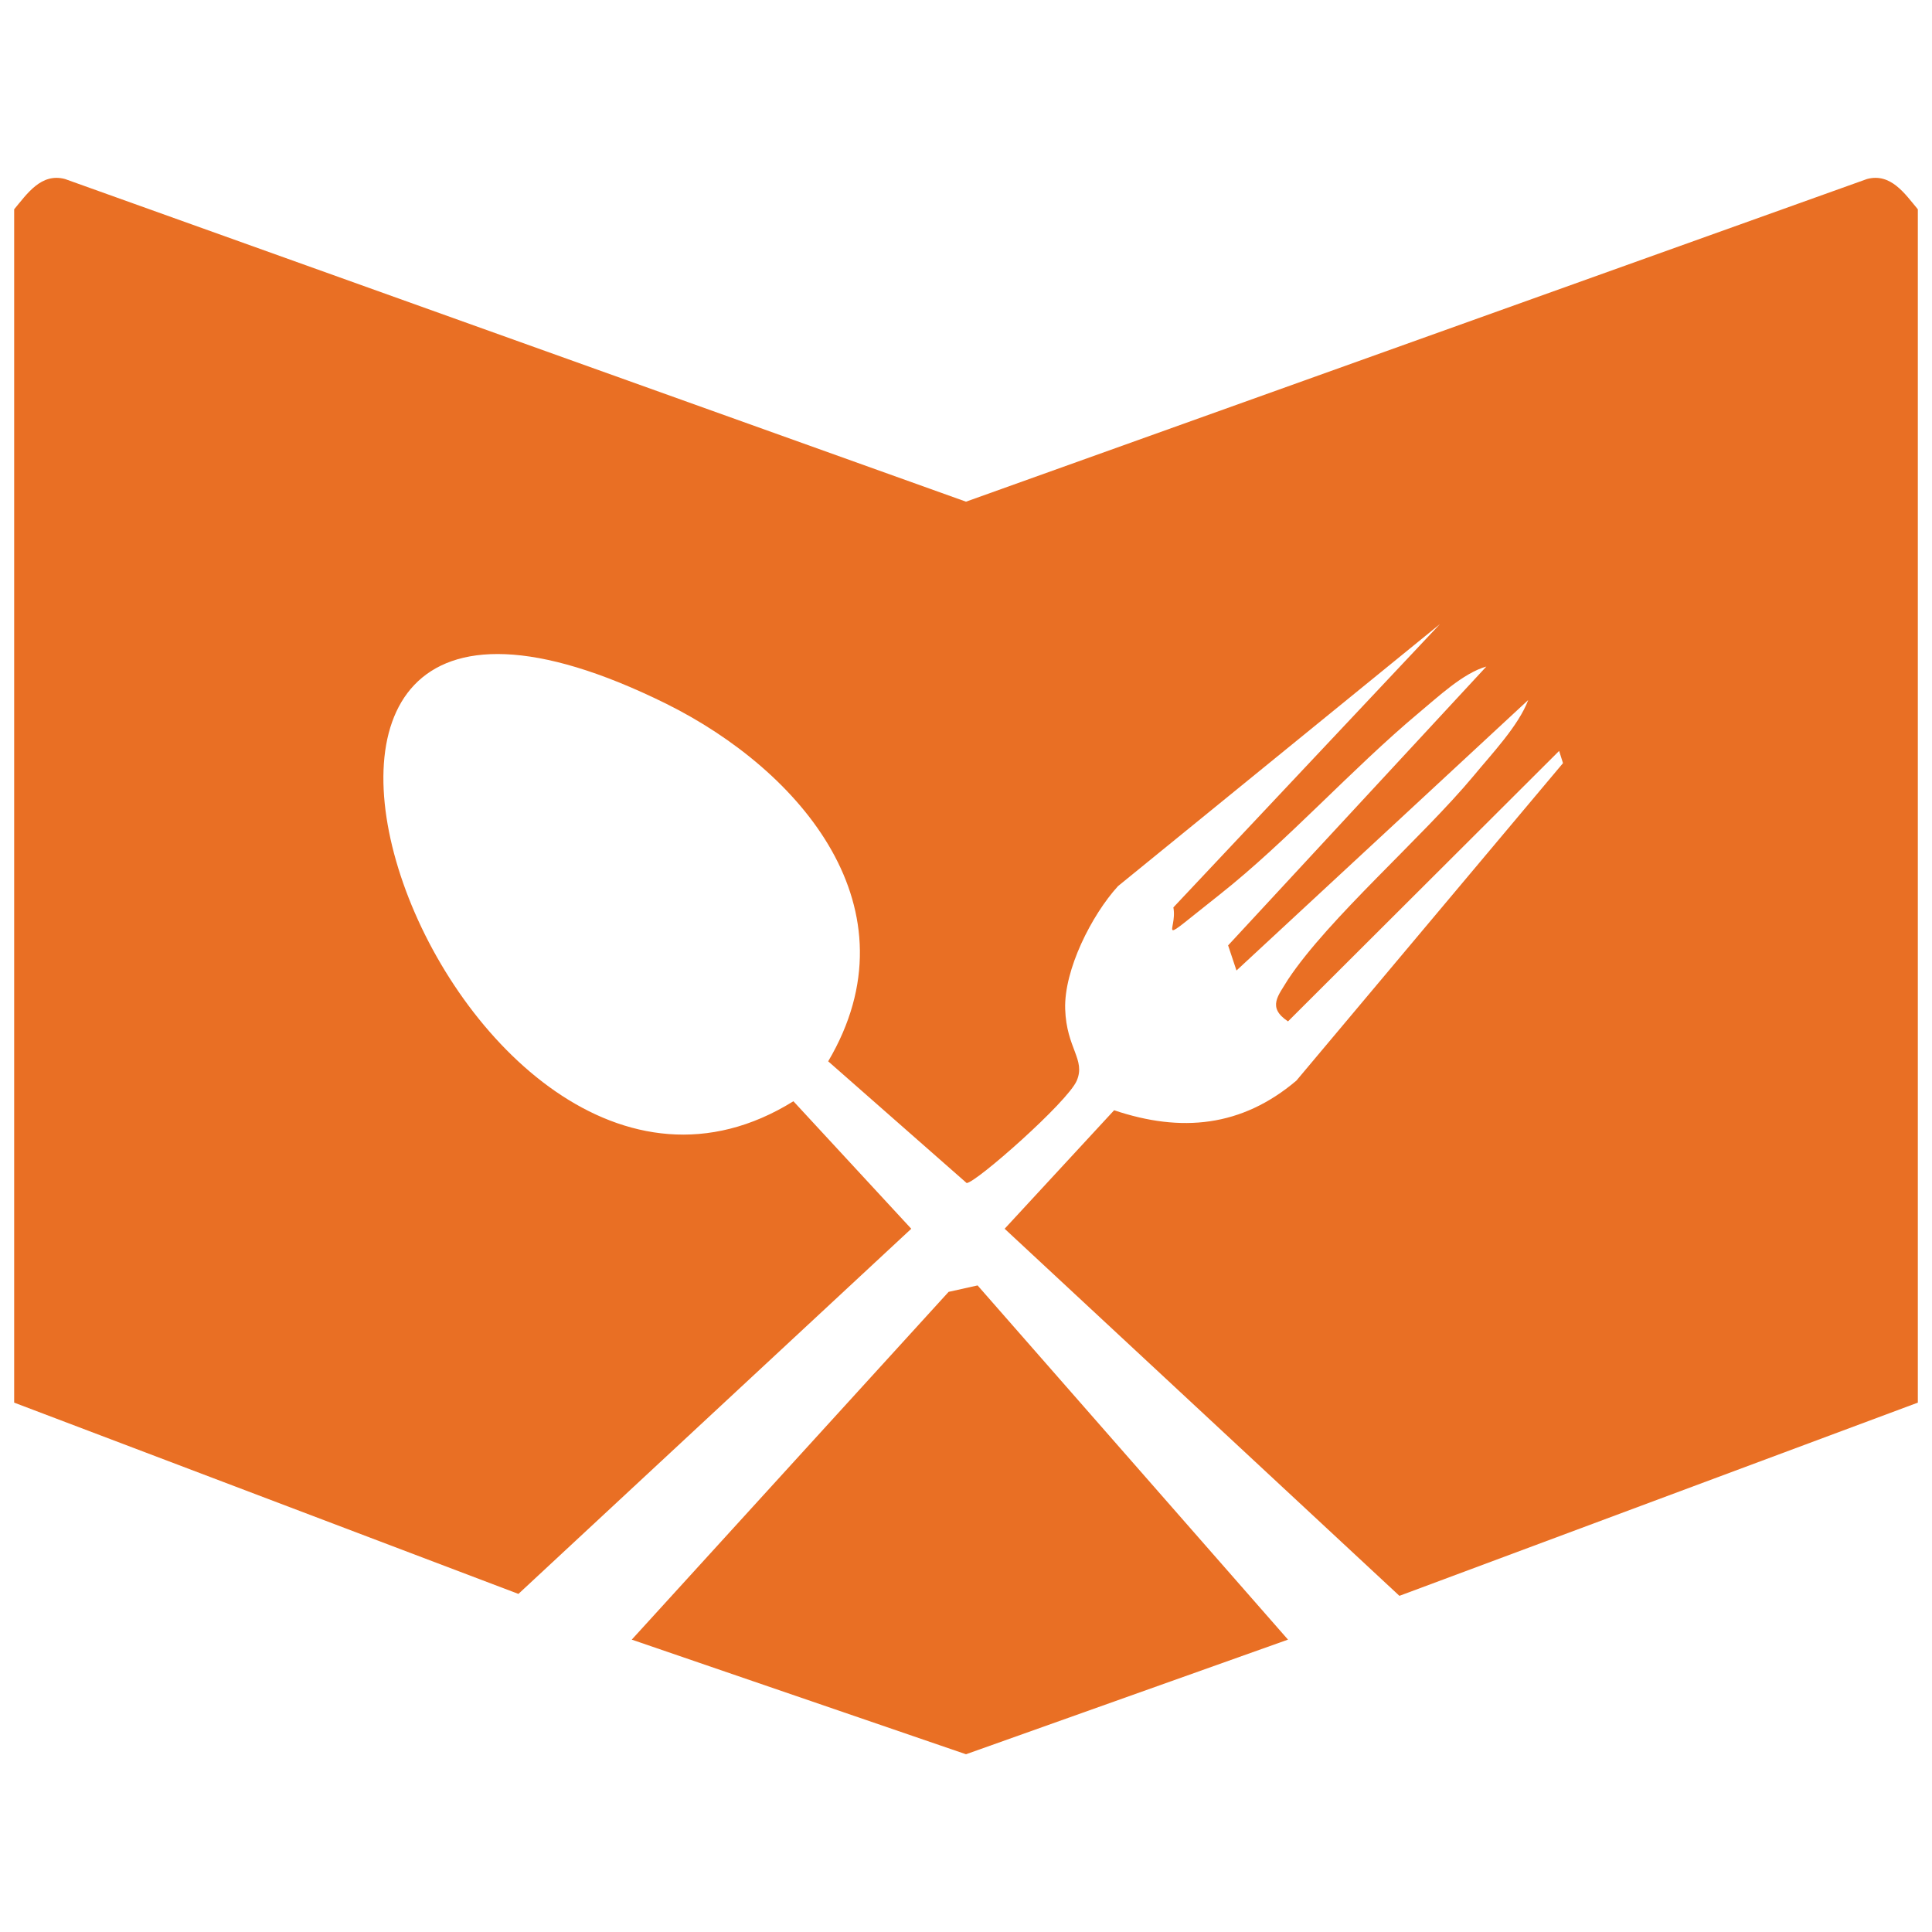 <?xml version="1.0" encoding="UTF-8"?>
<svg id="Layer_1" xmlns="http://www.w3.org/2000/svg" version="1.1" viewBox="0 0 300 300">
  <!-- Generator: Adobe Illustrator 29.4.0, SVG Export Plug-In . SVG Version: 2.1.0 Build 152)  -->
  <defs>
    <style>
      .st0 {
        fill: #e96f24;
      }
    </style>
  </defs>
  <path class="st0" d="M297.8,32.5v185.3l-80.5,30-61.3-57,17-18.4c10.4,3.5,19.8,2.6,28.3-4.6l41.4-49.3-.6-1.9-42.1,42c-3.3-2.2-1.5-4,0-6.5,6.3-9.5,20.8-22,28.8-31.6,2.8-3.4,7-7.8,8.5-11.8l-45.3,42-1.3-3.9,40.1-43.3c-3.6,1-7.6,4.8-10.5,7.2-10.4,8.7-20.4,19.9-30.9,28.2s-6.5,5.8-7.2,2l41.4-44-50,40.7c-4.1,4.5-8.4,13-8.2,19.1s3.2,7.8,1.8,11.1-15.7,15.9-17.1,15.9l-21.5-18.9c14-23.7-4.2-45.1-25.1-55.5-82.5-40.8-33.1,94.5,19.7,61.7l18.3,19.8-61,56.7L2.2,217.8V32.5c2-2.4,4.2-5.7,7.9-4.7l139.9,50.1,139.9-50.1c3.7-1,5.9,2.3,7.9,4.7Z"/>
  <polygon class="st0" points="151.8 199.6 200 254.6 150 272.4 98.1 254.6 147.3 200.6 151.8 199.6"/>
</svg>